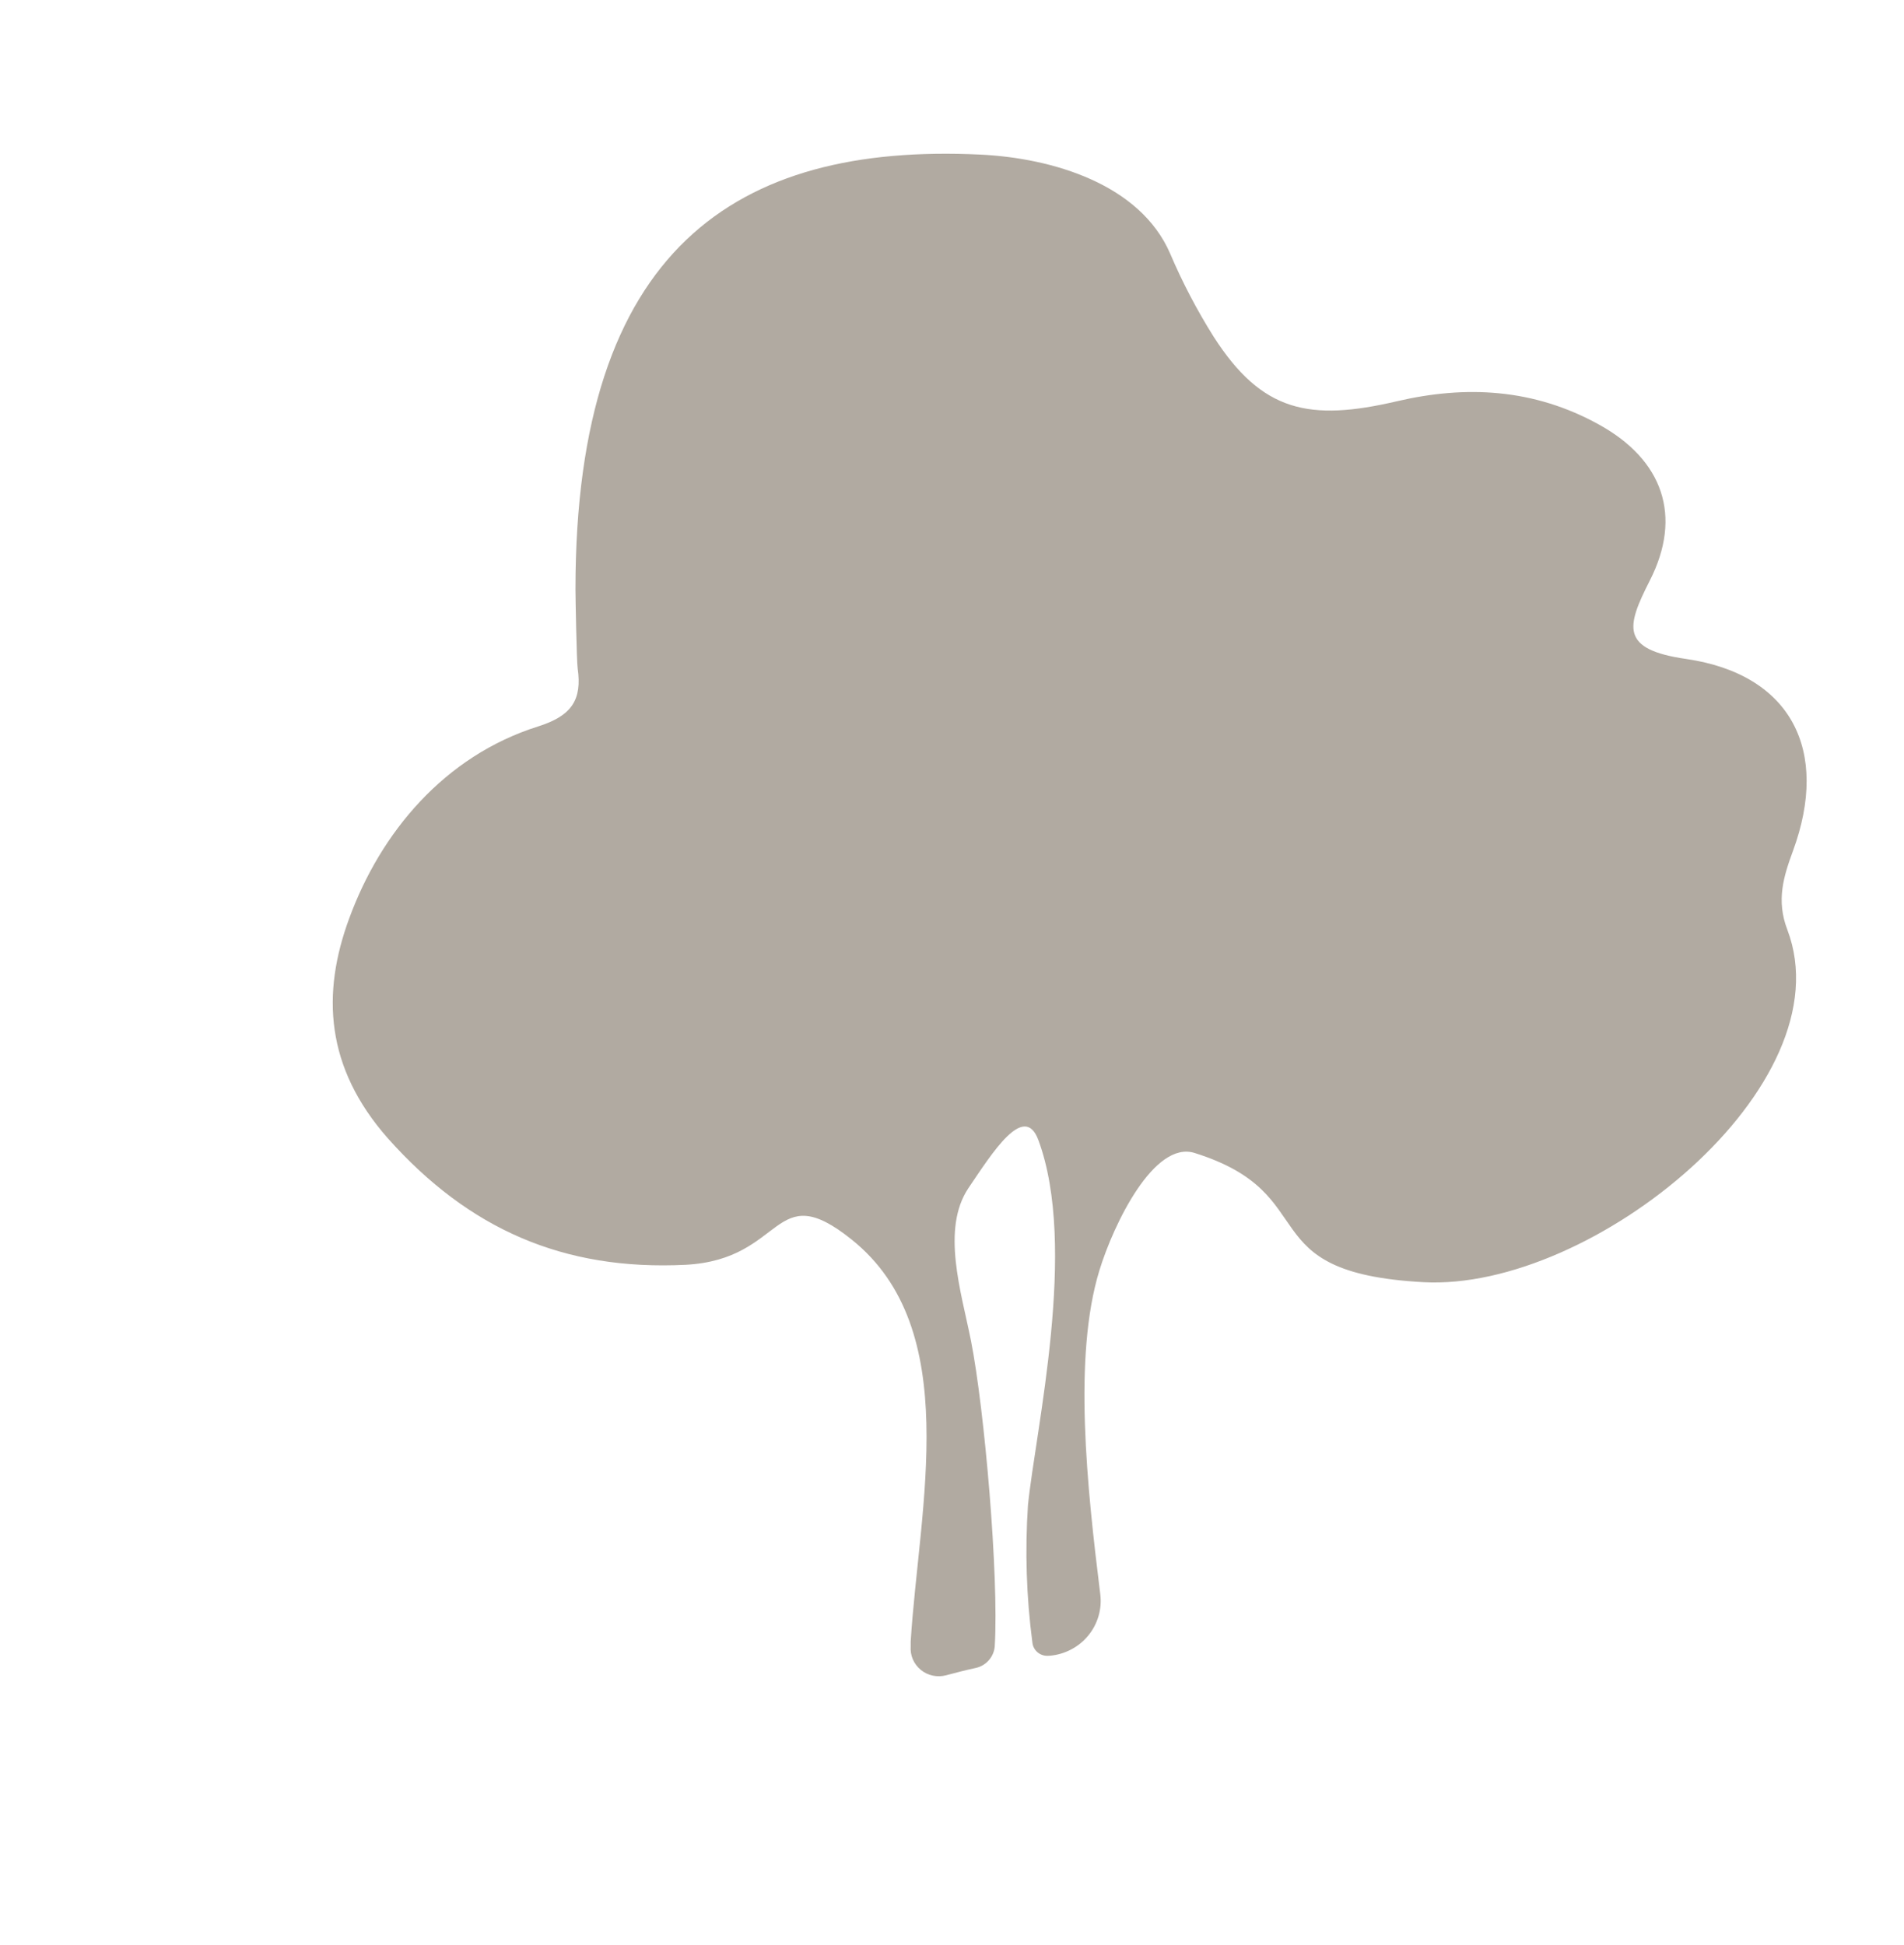 <svg width="46" height="47" viewBox="0 0 46 47" fill="none" xmlns="http://www.w3.org/2000/svg">
<path d="M16.567 30.559C18.985 30.43 18.661 28.414 20.577 29.95C23.283 32.119 22.207 36.383 22.002 39.66C22.002 39.7 22.002 39.739 22.002 39.778C21.994 39.886 22.012 39.993 22.054 40.092C22.097 40.191 22.163 40.278 22.246 40.346C22.33 40.415 22.429 40.463 22.536 40.485C22.642 40.508 22.752 40.505 22.857 40.477C23.1 40.411 23.343 40.35 23.582 40.298C23.704 40.27 23.813 40.203 23.894 40.108C23.975 40.014 24.024 39.897 24.033 39.773C24.134 38.079 23.786 34.054 23.459 32.396C23.223 31.211 22.734 29.698 23.397 28.706C23.973 27.855 24.742 26.626 25.085 27.541C26.046 30.125 25.021 34.53 24.835 36.369C24.762 37.474 24.797 38.585 24.942 39.684C24.946 39.731 24.96 39.776 24.983 39.818C25.005 39.86 25.036 39.897 25.073 39.927C25.11 39.956 25.153 39.979 25.198 39.992C25.244 40.006 25.293 40.01 25.34 40.005H25.358C25.539 39.99 25.715 39.939 25.875 39.855C26.035 39.772 26.177 39.657 26.291 39.518C26.405 39.379 26.49 39.219 26.54 39.047C26.59 38.875 26.605 38.694 26.582 38.517C26.262 35.931 25.922 32.78 26.561 30.695C26.909 29.56 27.886 27.551 28.861 27.857C32.041 28.854 30.15 30.747 34.386 30.979C38.486 31.202 44.609 26.213 43.181 22.462C42.907 21.747 43.095 21.166 43.318 20.558C44.207 18.137 43.282 16.293 40.736 15.921C39.144 15.691 39.287 15.151 39.859 14.027C40.656 12.461 40.169 11.11 38.639 10.263C37.054 9.382 35.408 9.307 33.749 9.695C31.635 10.188 30.489 9.956 29.321 8.135C28.918 7.494 28.566 6.822 28.27 6.126C27.546 4.452 25.434 3.819 23.683 3.735C17.786 3.453 13.903 6.006 13.903 14.236C13.903 14.424 13.931 15.962 13.956 16.148C14.065 16.906 13.815 17.295 13.002 17.551C10.734 18.266 9.198 20.115 8.44 22.181C7.766 24.002 7.856 25.788 9.374 27.507C11.323 29.694 13.61 30.706 16.567 30.559Z" fill="#B1AAA1"/>
</svg>
